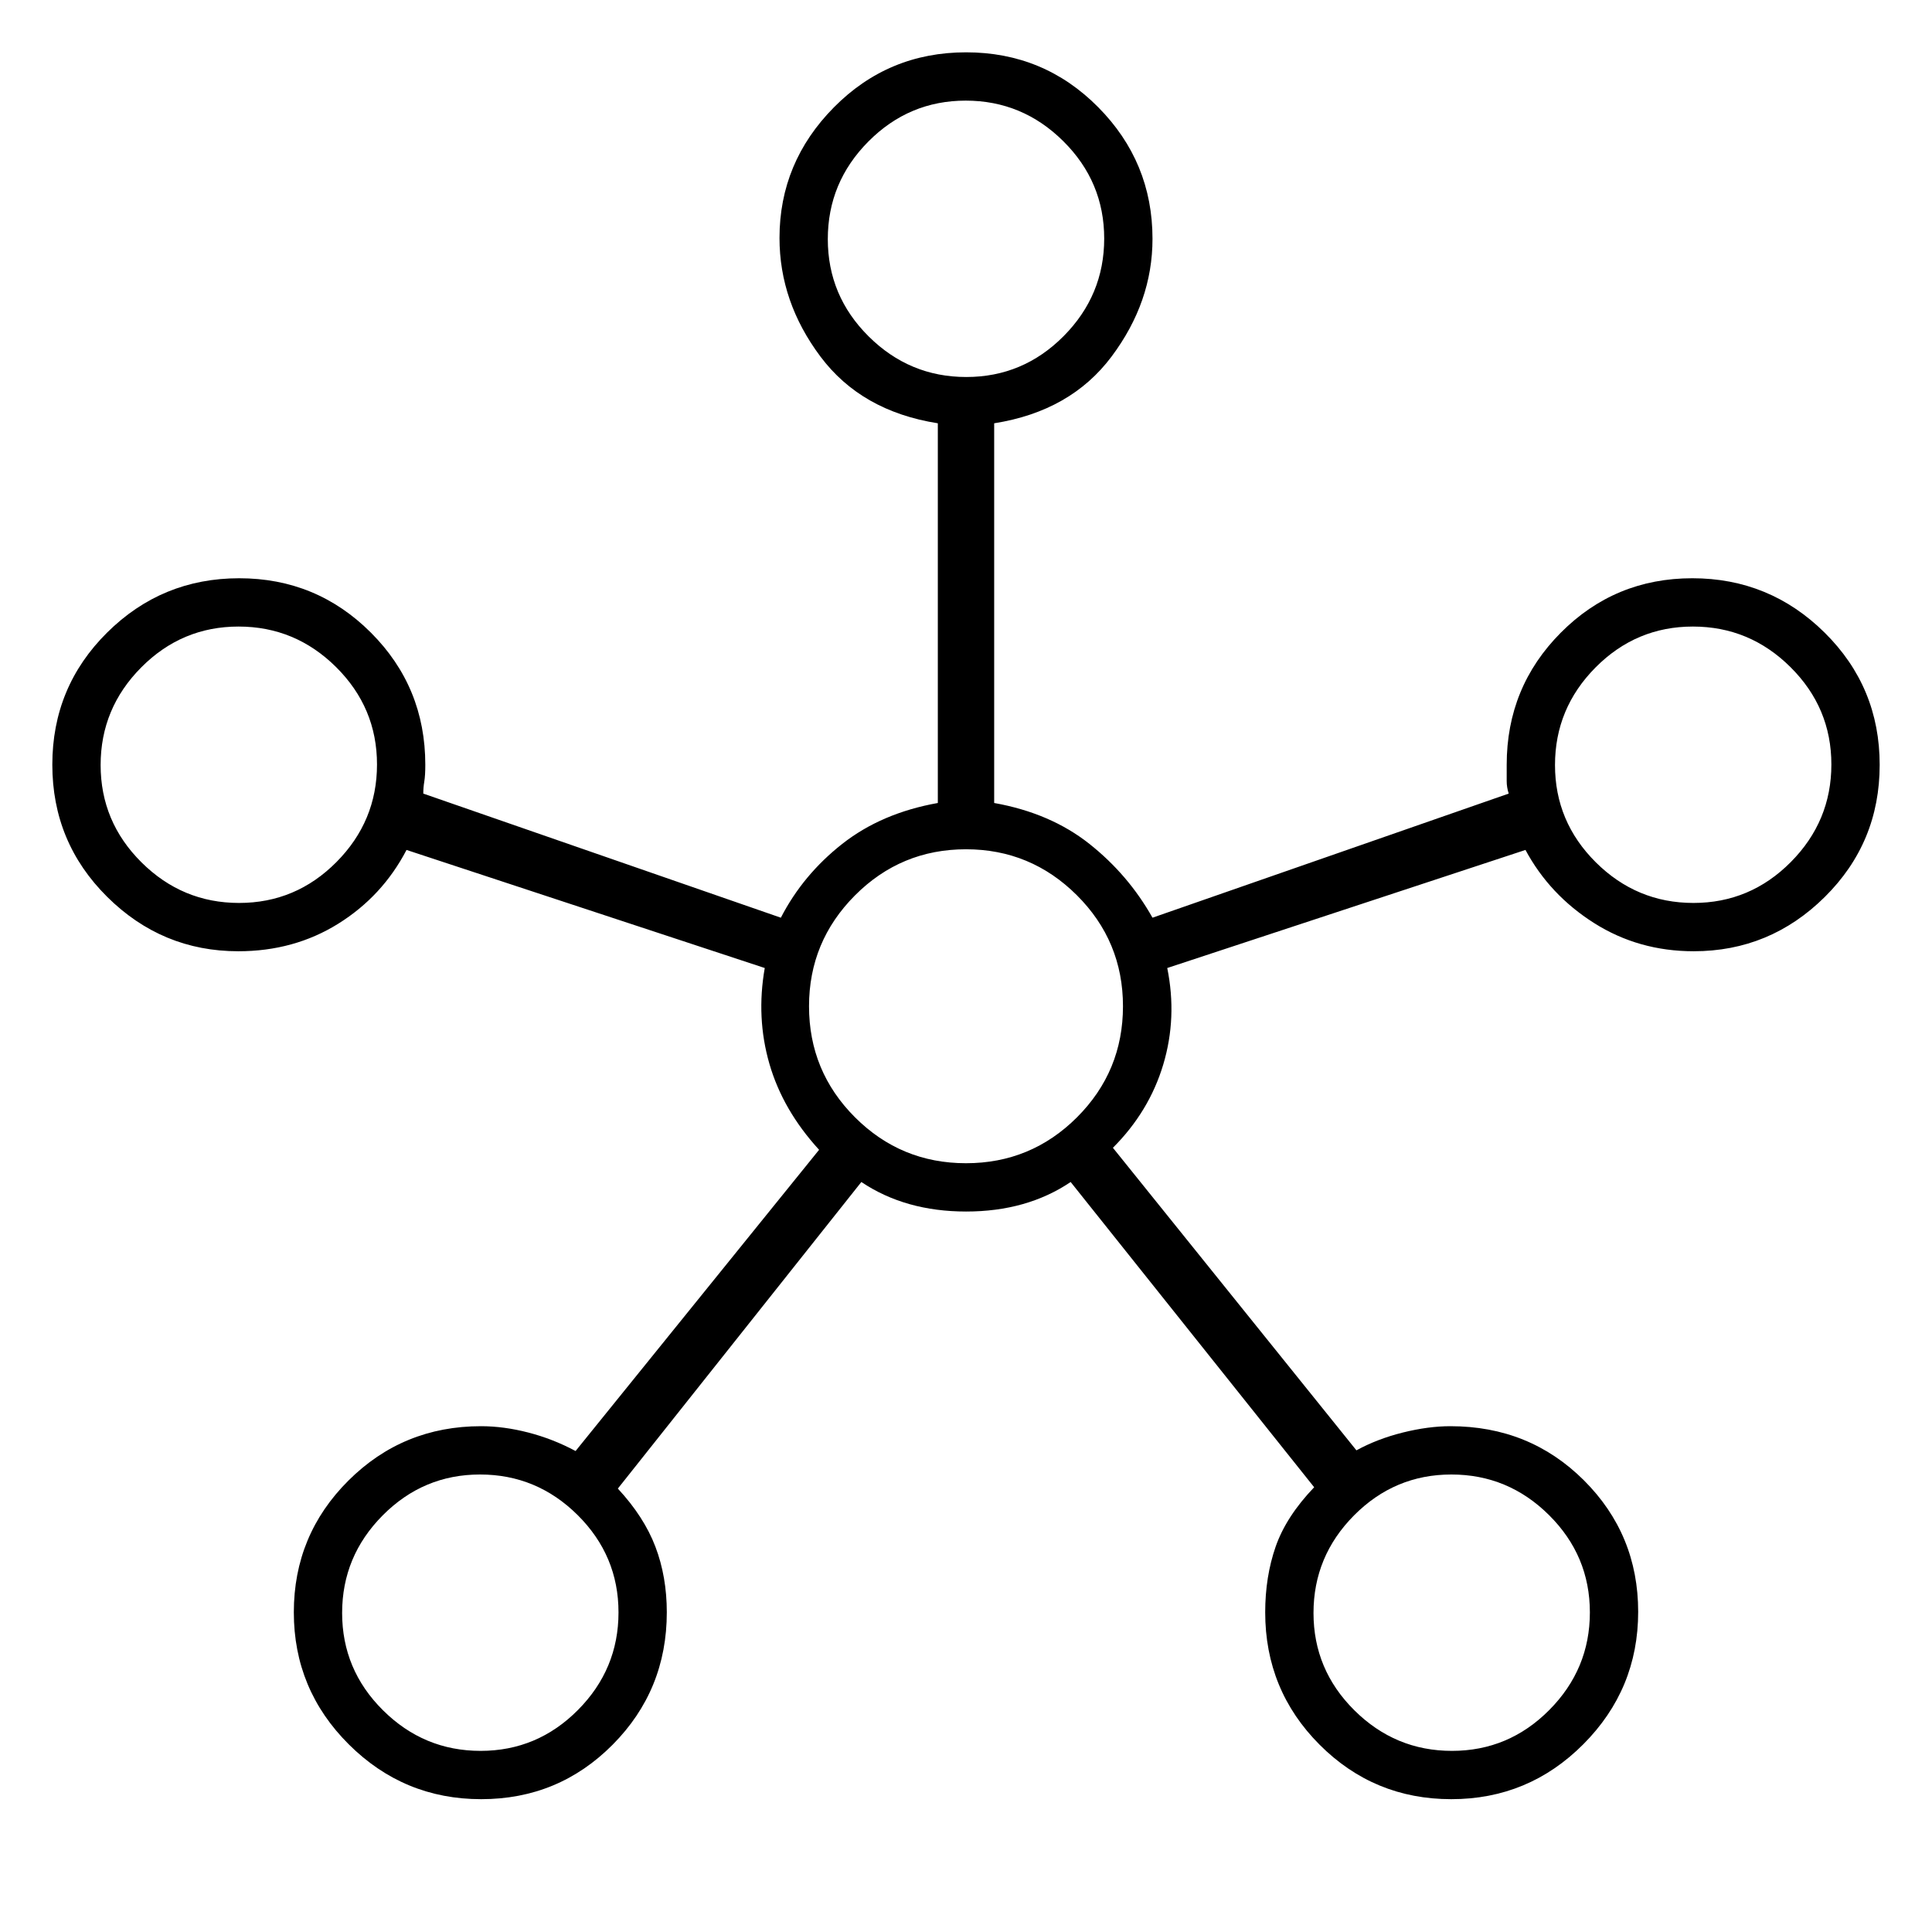 <svg xmlns="http://www.w3.org/2000/svg" height="40" viewBox="0 -960 960 960" width="40"><path d="M239.1-66q-38.43 0-65.77-27.22Q146-120.43 146-158.86t27.13-65.45q27.13-27.02 65.88-27.02 11.32 0 23.55 3.16Q274.79-245 286-239l121-149.67q-18-19.66-24.67-42.66-6.66-23-2.33-47.67l-178-58.67q-12 23-33.95 36.67-21.95 13.67-49.64 13.67-37.91 0-65.16-27.04T26-580.04q0-38.63 27.22-65.63 27.21-27 65.64-27t65.45 27.03q27.02 27.03 27.02 65.64 0 5.33-.5 8.33t-.5 6L388-504q11-21.33 30.5-36.67Q438-556 466-561v-188.67q-38-6-58.33-33.16-20.34-27.17-20.34-58.92 0-37.58 27.04-64.92Q441.41-934 480.04-934t65.63 27.25q27 27.25 27 65.42 0 31.33-20.34 58.5Q532-755.67 494-749.67V-561q28 5 47.33 20.33 19.34 15.34 31.34 36.67l177-61.67q-1-3.16-1-6.16V-580q0-38.61 26.9-65.64t65.33-27.03q38.43 0 65.77 27.04Q934-618.59 934-579.96t-27.25 65.63q-27.25 27-65.16 27-27.36 0-49.48-14-22.11-14-34.11-36.34L580-479q5 24.67-2 48t-25 41.33l121 150.34q10.33-5.67 23-8.84 12.67-3.16 23.69-3.16 39.38 0 66.35 26.9Q814-197.53 814-159.1t-27.22 65.77Q759.57-66 721.14-66t-65.45-27.08q-27.02-27.09-27.02-65.78 0-17.67 5.19-32.61 5.2-14.95 19.14-29.53L532-372.67Q510.25-358 480.06-358q-30.18 0-52.06-14.67L307-220.33q13 14 18.67 28.9 5.66 14.9 5.66 32.57 0 38.69-26.9 65.78Q277.53-66 239.1-66ZM118.81-511.33q28.19 0 48.36-20.31 20.16-20.31 20.16-48.5t-20.3-48.36q-20.31-20.17-48.5-20.17-28.2 0-48.36 20.31Q50-608.05 50-579.86t20.31 48.36q20.3 20.17 48.5 20.17ZM238.81-90q28.19 0 48.36-20.31 20.16-20.3 20.16-48.5 0-28.19-20.3-48.36-20.31-20.16-48.5-20.16-28.2 0-48.36 20.3Q170-186.72 170-158.53q0 28.2 20.31 48.36Q210.61-90 238.81-90Zm241.33-682.67q28.19 0 48.36-20.3 20.17-20.31 20.17-48.5 0-28.2-20.31-48.36Q508.05-910 479.86-910t-48.36 20.31q-20.17 20.3-20.17 48.5 0 28.19 20.31 48.36 20.31 20.16 48.5 20.16ZM480-382q32.33 0 55.17-22.83Q558-427.67 558-460t-22.92-55.17Q512.16-538 480-538q-32.33 0-55.17 22.92Q402-492.16 402-460q0 32.33 22.83 55.17Q447.67-382 480-382ZM721.47-90q28.2 0 48.36-20.31 20.17-20.3 20.17-48.5 0-28.19-20.31-48.36-20.3-20.16-48.5-20.16-28.19 0-48.36 20.3-20.16 20.31-20.16 48.5 0 28.2 20.3 48.36Q693.28-90 721.47-90Zm120-421.33q28.2 0 48.36-20.31Q910-551.95 910-580.14t-20.31-48.36q-20.3-20.17-48.5-20.17-28.19 0-48.36 20.31-20.16 20.31-20.16 48.5t20.3 48.36q20.31 20.17 48.5 20.17ZM480-841.33ZM118.67-580ZM480-460Zm361.33-120ZM238.67-158.67Zm482.66 0Z"/></svg>